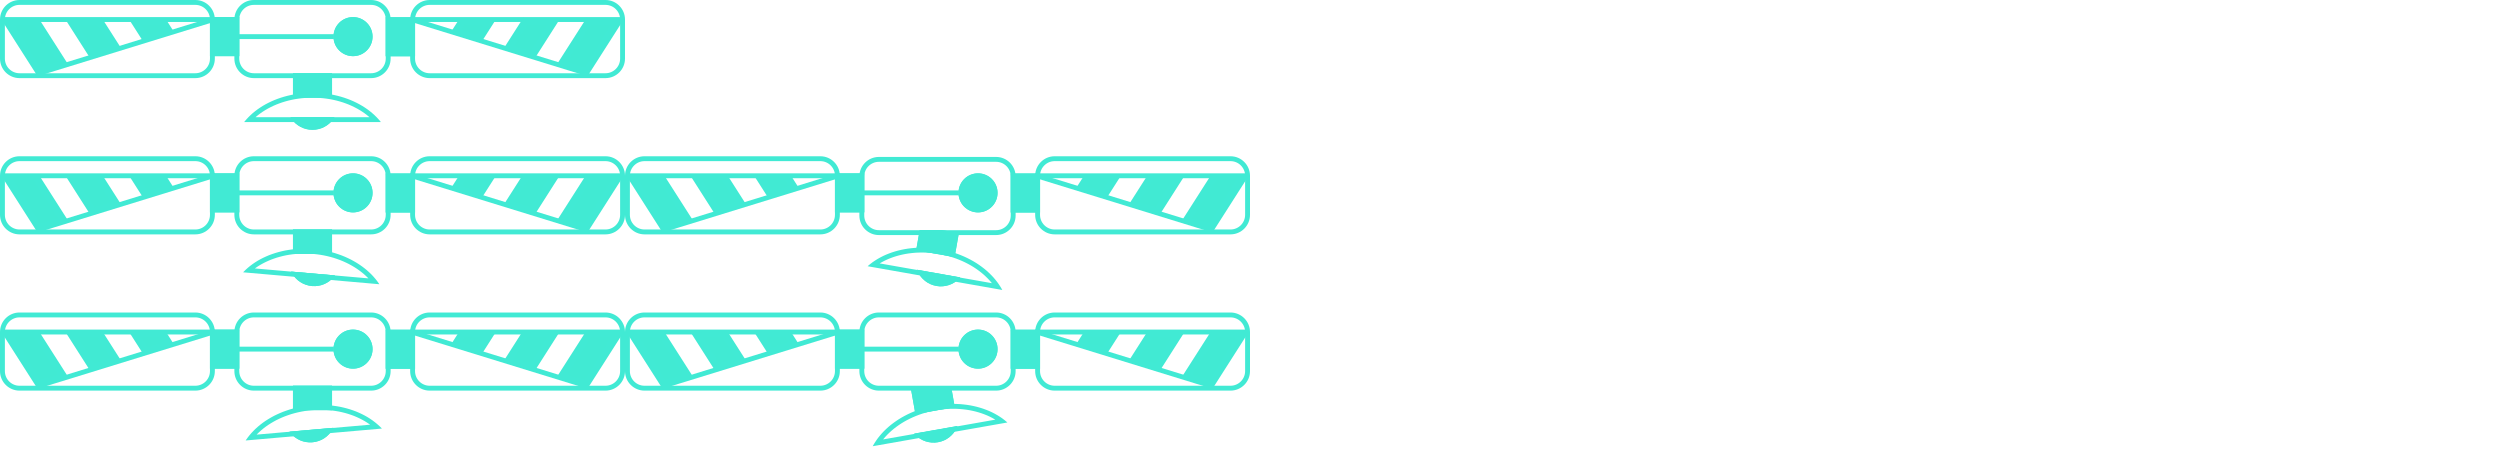 <?xml version="1.0" encoding="UTF-8" standalone="no"?>
<!DOCTYPE svg PUBLIC "-//W3C//DTD SVG 1.1//EN" "http://www.w3.org/Graphics/SVG/1.1/DTD/svg11.dtd">
<svg version="1.1" xmlns="http://www.w3.org/2000/svg" xmlns:xlink="http://www.w3.org/1999/xlink" preserveAspectRatio="xMidYMid meet" viewBox="0 0 1024 192" width="1024" height="192"><defs><path d="M152 64C156.42 64 160 67.58 160 72C160 76.8 160 83.2 160 88C160 92.42 156.42 96 152 96C140.8 96 115.2 96 104 96C99.58 96 96 92.42 96 88C96 83.2 96 76.8 96 72C96 67.58 99.58 64 104 64C115.2 64 140.8 64 152 64Z" id="b5hzoAzYAy"></path><clipPath id="clipbmBEwS5ew"><use xlink:href="#b5hzoAzYAy" opacity="1"></use></clipPath><path d="M86 87L98 87L98 71L86 71L86 87Z" id="azsCxf0b5"></path><clipPath id="clipk1E6IiAiDn"><use xlink:href="#azsCxf0b5" opacity="1"></use></clipPath><path d="M158 87.05L170 87.05L170 71.05L158 71.05L158 87.05Z" id="j3kQbY7dio"></path><clipPath id="clipgGyQDnWk"><use xlink:href="#j3kQbY7dio" opacity="1"></use></clipPath><path d="M152.6 79C152.6 83.42 149.01 87 144.6 87C140.18 87 136.6 83.42 136.6 79C136.6 74.58 140.18 71 144.6 71C149.01 71 152.6 74.58 152.6 79Z" id="a5RFaRICgp"></path><clipPath id="clipb2FQNlGeGw"><use xlink:href="#a5RFaRICgp" opacity="1"></use></clipPath><path d="M97 79L136.77 79" id="a2zTIG3vET"></path><path d="M136.73 113.44L135.88 114.34L134.93 115.13L133.9 115.81L132.79 116.36L131.61 116.79L130.38 117.06L129.1 117.19L127.78 117.16L126.48 116.96L125.24 116.61L124.08 116.13L122.99 115.51L121.99 114.77L121.09 113.92L120.29 112.98L119.61 111.94L119.26 111.24L137.2 112.81L136.73 113.44Z" id="f3eaTNTNn8"></path><clipPath id="clipa4lkVdT6q6"><use xlink:href="#f3eaTNTNn8" opacity="1"></use></clipPath><path d="M127 101.92L128.52 102.02L130.05 102.18L131.54 102.39L133.02 102.65L134.47 102.96L135.89 103.31L137.28 103.71L138.64 104.16L139.98 104.64L141.28 105.17L142.54 105.74L143.77 106.34L144.96 106.99L146.12 107.67L147.23 108.38L148.3 109.13L149.33 109.91L150.32 110.72L151.25 111.56L152.15 112.43L152.99 113.33L153.78 114.25L154.52 115.19L155.21 116.16L155.37 116.42L99.59 111.54L99.79 111.32L100.64 110.48L101.53 109.68L102.47 108.91L103.46 108.17L104.48 107.47L105.55 106.8L106.66 106.18L107.81 105.59L109 105.04L110.22 104.52L111.47 104.06L112.76 103.63L114.08 103.25L115.42 102.91L116.79 102.61L118.19 102.37L119.61 102.17L121.05 102.02L122.51 101.91L123.99 101.86L125.49 101.86L127 101.92Z" id="d2nKDDD0kg"></path><clipPath id="clipall0Rdn2W"><use xlink:href="#d2nKDDD0kg" opacity="1"></use></clipPath><path d="M120 94L120 104L136 104L136 94L120 94Z" id="a3QXbR3SF8"></path><clipPath id="clipa2exL3GQRV"><use xlink:href="#a3QXbR3SF8" opacity="1"></use></clipPath><path d="M47 83.27L38.2 86.12L30 73L40.36 73L47 83.27Z" id="bXs6QqTpD"></path><path d="M80 64C84.42 64 88 67.58 88 72C88 76.8 88 83.2 88 88C88 92.42 84.42 96 80 96C64 96 24 96 8 96C3.58 96 0 92.42 0 88C0 83.2 0 76.8 0 72C0 67.58 3.58 64 8 64C24 64 64 64 80 64Z" id="a51RXtpx6"></path><clipPath id="clipb1jGgEGqy"><use xlink:href="#a51RXtpx6" opacity="1"></use></clipPath><path d="M88 72L1.31 72" id="d5K6Dwycw"></path><path d="M16 94.36L1.73 72" id="b3AtOHkNdo"></path><path d="M70.19 77.26L67 72.26" id="aBAhVdGbF"></path><path d="M87.37 72L16 94" id="a1AsSCgvCp"></path><path d="M59.27 80.13L54 71.87" id="aGuU5LFJR"></path><path d="M27.11 91L14.86 71.82" id="j1Aa7QSdZJ"></path><path d="M48.44 83.77L40.78 71.77" id="ae7rzDSBY"></path><path d="M37.78 87.33L28 72" id="b2NomoFEC"></path><path d="M25.37 90L16 92.84L4 73L14.5 73L25.37 90Z" id="d18VhMAFGZ"></path><path d="M68.5 76.77L60 79.43L56 73L66.25 73L68.5 76.77Z" id="a255O3VQC5"></path><path d="" id="a2CUvdwjMJ"></path><path d="M209 83.27L217.8 86.12L226 73L215.64 73L209 83.27Z" id="dk2huYsQb"></path><path d="M176 64C171.58 64 168 67.58 168 72C168 76.8 168 83.2 168 88C168 92.42 171.58 96 176 96C192 96 232 96 248 96C252.42 96 256 92.42 256 88C256 83.2 256 76.8 256 72C256 67.58 252.42 64 248 64C232 64 192 64 176 64Z" id="c9nfI31oB"></path><clipPath id="clipd3FWkbH1Lt"><use xlink:href="#c9nfI31oB" opacity="1"></use></clipPath><path d="M168 72L254.69 72" id="a3yW0OMVX4"></path><path d="M240 94.36L254.27 72" id="blKmD0HGI"></path><path d="M185.81 77.26L189 72.26" id="dkh6IZIL1"></path><path d="M168.63 72L240 94" id="a2WauRz2GZ"></path><path d="M196.73 80.13L202 71.87" id="a4m9rPZvds"></path><path d="M228.89 91L241.14 71.82" id="a65vT6VDzt"></path><path d="M207.56 83.77L215.22 71.77" id="alAnyw9um"></path><path d="M218.22 87.33L228 72" id="b1PVfUkF2A"></path><path d="M230.63 90L240 92.84L252 73L241.5 73L230.63 90Z" id="a2OxyR5lbX"></path><path d="M187.5 76.77L196 79.43L200 73L189.75 73L187.5 76.77Z" id="i2ZwBEctxm"></path><path d="" id="dy1lZ0WKV"></path><path d="M408 64.28C412.42 64.28 416 67.86 416 72.28C416 77.08 416 83.48 416 88.28C416 92.7 412.42 96.28 408 96.28C396.8 96.28 371.2 96.28 360 96.28C355.58 96.28 352 92.7 352 88.28C352 83.48 352 77.08 352 72.28C352 67.86 355.58 64.28 360 64.28C371.2 64.28 396.8 64.28 408 64.28Z" id="bIGnz6jCK"></path><clipPath id="clipa8gtQDLbG"><use xlink:href="#bIGnz6jCK" opacity="1"></use></clipPath><path d="M342 87L354 87L354 71L342 71L342 87Z" id="bZRlyZKEN"></path><clipPath id="clipffWOTuN2B"><use xlink:href="#bZRlyZKEN" opacity="1"></use></clipPath><path d="M414 87.05L426 87.05L426 71.05L414 71.05L414 87.05Z" id="afT3QaUMg"></path><clipPath id="clipc4j7cexcg9"><use xlink:href="#afT3QaUMg" opacity="1"></use></clipPath><path d="M408.6 79C408.6 83.42 405.01 87 400.6 87C396.18 87 392.6 83.42 392.6 79C392.6 74.58 396.18 71 400.6 71C405.01 71 408.6 74.58 408.6 79Z" id="buqALltm0"></path><clipPath id="clipiQ1y1up68"><use xlink:href="#buqALltm0" opacity="1"></use></clipPath><path d="M353 79L392.77 79" id="g3wvtH34l"></path><path d="M392.8 114.2L391.87 115.03L390.86 115.73L389.77 116.32L388.62 116.77L387.4 117.09L386.15 117.26L384.86 117.28L383.56 117.13L382.28 116.82L381.08 116.37L379.96 115.78L378.93 115.07L378 114.24L377.17 113.32L376.46 112.31L375.88 111.22L375.59 110.49L393.32 113.62L392.8 114.2Z" id="aK2f5ZFQg"></path><clipPath id="clipb2BWO0YPen"><use xlink:href="#aK2f5ZFQg" opacity="1"></use></clipPath><path d="M380.54 101.54L382.03 101.67L383.53 101.85L385.04 102.09L386.54 102.38L388.02 102.72L389.46 103.11L390.88 103.54L392.27 104.02L393.62 104.54L394.94 105.1L396.22 105.7L397.47 106.34L398.68 107.01L399.86 107.72L400.99 108.47L402.08 109.25L403.12 110.05L404.13 110.89L405.08 111.76L405.99 112.65L406.86 113.57L407.67 114.52L408.43 115.48L409.14 116.47L409.79 117.48L410.39 118.5L410.53 118.77L355.39 109.05L355.61 108.84L356.52 108.09L357.48 107.36L358.49 106.68L359.53 106.03L360.62 105.42L361.74 104.85L362.9 104.32L364.1 103.84L365.33 103.39L366.59 102.99L367.88 102.63L369.2 102.32L370.54 102.05L371.91 101.83L373.3 101.66L374.72 101.53L376.15 101.46L377.6 101.43L379.06 101.46L380.54 101.54Z" id="fa3TCO5mg"></path><clipPath id="clipc5Tr1r7c9"><use xlink:href="#fa3TCO5mg" opacity="1"></use></clipPath><path d="M385.86 94.25L392.75 95.47L391.01 105.31L375.25 102.53L376.71 94.25L376.71 94.25L385.86 94.25Z" id="c5s5kQQSb4"></path><clipPath id="clipc158bU2s60"><use xlink:href="#c5s5kQQSb4" opacity="1"></use></clipPath><path d="M303 83.27L294.2 86.12L286 73L296.36 73L303 83.27Z" id="a58WPwnrzN"></path><path d="M336 64C340.42 64 344 67.58 344 72C344 76.8 344 83.2 344 88C344 92.42 340.42 96 336 96C320 96 280 96 264 96C259.58 96 256 92.42 256 88C256 83.2 256 76.8 256 72C256 67.58 259.58 64 264 64C280 64 320 64 336 64Z" id="aneR1EHow"></path><clipPath id="clipb1XVNWgy2O"><use xlink:href="#aneR1EHow" opacity="1"></use></clipPath><path d="M344 72L257.31 72" id="d1AfZW8tfJ"></path><path d="M272 94.36L257.73 72" id="a1oDiXDdPC"></path><path d="M326.19 77.26L323 72.26" id="b2LcHsauJk"></path><path d="M343.37 72L272 94" id="bGCQDHSgZ"></path><path d="M315.27 80.13L310 71.87" id="baRFQvG2Xy"></path><path d="M283.11 91L270.86 71.82" id="e3RjF9qTgM"></path><path d="M304.44 83.77L296.78 71.77" id="a11pgnKk3T"></path><path d="M293.78 87.33L284 72" id="aDKjy9WZm"></path><path d="M281.37 90L272 92.84L260 73L270.5 73L281.37 90Z" id="bb1XTkrSf"></path><path d="M324.5 76.77L316 79.43L312 73L322.25 73L324.5 76.77Z" id="anqrBLfh"></path><path d="" id="a9WS5eU8I"></path><path d="M465 83.27L473.8 86.12L482 73L471.64 73L465 83.27Z" id="dv4l0wtOR"></path><path d="M432 64C427.58 64 424 67.58 424 72C424 76.8 424 83.2 424 88C424 92.42 427.58 96 432 96C448 96 488 96 504 96C508.42 96 512 92.42 512 88C512 83.2 512 76.8 512 72C512 67.58 508.42 64 504 64C488 64 448 64 432 64Z" id="c2wFFPqv4Z"></path><clipPath id="clipcsG8DCw8e"><use xlink:href="#c2wFFPqv4Z" opacity="1"></use></clipPath><path d="M424 72L510.69 72" id="a28uPEsQ8U"></path><path d="M496 94.36L510.27 72" id="bbdqF5rej"></path><path d="M441.81 77.26L445 72.26" id="eaJoXnAHr"></path><path d="M424.63 72L496 94" id="hRbdzxkiv"></path><path d="M452.73 80.13L458 71.87" id="dTcyztVJU"></path><path d="M484.89 91L497.14 71.82" id="c6eX0QLa4G"></path><path d="M463.56 83.77L471.22 71.77" id="c2fSE8tvx"></path><path d="M474.22 87.33L484 72" id="asq1NJSmJ"></path><path d="M486.63 90L496 92.84L508 73L497.5 73L486.63 90Z" id="f4KCgDnzC"></path><path d="M443.5 76.77L452 79.43L456 73L445.75 73L443.5 76.77Z" id="a3uwBDRV3u"></path><path d="" id="a1PZxdHyhE"></path><path d="M152 0C156.42 0 160 3.58 160 8C160 12.8 160 19.2 160 24C160 28.42 156.42 32 152 32C140.8 32 115.2 32 104 32C99.58 32 96 28.42 96 24C96 19.2 96 12.8 96 8C96 3.58 99.58 0 104 0C115.2 0 140.8 0 152 0Z" id="a2i6Lq3lDk"></path><clipPath id="clipa1hVduKgi"><use xlink:href="#a2i6Lq3lDk" opacity="1"></use></clipPath><path d="M86 23L98 23L98 7L86 7L86 23Z" id="axRBFhX1J"></path><clipPath id="clipdcwGADRTz"><use xlink:href="#axRBFhX1J" opacity="1"></use></clipPath><path d="M158 23.05L170 23.05L170 7.05L158 7.05L158 23.05Z" id="a15ybqqCvE"></path><clipPath id="clipg3QoqTOehr"><use xlink:href="#a15ybqqCvE" opacity="1"></use></clipPath><path d="M152.6 15C152.6 19.42 149.01 23 144.6 23C140.18 23 136.6 19.42 136.6 15C136.6 10.58 140.18 7 144.6 7C149.01 7 152.6 10.58 152.6 15Z" id="b583KHobqS"></path><clipPath id="clipaQYquXNjY"><use xlink:href="#b583KHobqS" opacity="1"></use></clipPath><path d="M97 15L136.77 15" id="c7RupPSLpu"></path><path d="M135.83 49.64L134.96 50.51L133.99 51.28L132.93 51.93L131.79 52.46L130.59 52.84L129.32 53.08L128.01 53.17L126.7 53.09L125.43 52.85L124.23 52.47L123.09 51.95L122.03 51.3L121.05 50.54L120.18 49.67L119.41 48.7L119 48.04L137 48L136.59 48.67L135.83 49.64Z" id="cmAN1sWNx"></path><clipPath id="clipb6njt8eDwT"><use xlink:href="#cmAN1sWNx" opacity="1"></use></clipPath><path d="M131.04 38.11L132.53 38.24L134 38.42L135.45 38.64L136.87 38.92L138.27 39.24L139.64 39.61L140.98 40.02L142.29 40.48L143.57 40.97L144.81 41.51L146.02 42.09L147.19 42.7L148.32 43.35L149.42 44.04L150.47 44.76L151.48 45.52L152.44 46.31L153.36 47.13L154.23 47.98L155.05 48.86L155.82 49.76L156 50L100 50L100.19 49.76L100.96 48.86L101.78 47.98L102.65 47.13L103.56 46.31L104.53 45.52L105.54 44.76L106.59 44.04L107.68 43.35L108.81 42.7L109.98 42.09L111.19 41.51L112.44 40.97L113.71 40.48L115.02 40.02L116.36 39.61L117.73 39.24L119.13 38.92L120.55 38.64L122 38.42L123.47 38.24L124.96 38.11L126.47 38.03L128 38L129.53 38.03L131.04 38.11Z" id="f2a3IX5Nli"></path><clipPath id="clipb2n24MwzjX"><use xlink:href="#f2a3IX5Nli" opacity="1"></use></clipPath><path d="M120 30L120 40L136 40L136 30L120 30Z" id="f3tnWamsgd"></path><clipPath id="clipf12CYNakXJ"><use xlink:href="#f3tnWamsgd" opacity="1"></use></clipPath><path d="M47 19.27L38.2 22.12L30 9L40.36 9L47 19.27Z" id="c1nx09IHAM"></path><path d="M80 0C84.42 0 88 3.58 88 8C88 12.8 88 19.2 88 24C88 28.42 84.42 32 80 32C64 32 24 32 8 32C3.58 32 0 28.42 0 24C0 19.2 0 12.8 0 8C0 3.58 3.58 0 8 0C24 0 64 0 80 0Z" id="b2PykURF8N"></path><clipPath id="clipb2QI1MQ1ps"><use xlink:href="#b2PykURF8N" opacity="1"></use></clipPath><path d="M88 8L1.31 8" id="a134OTh3Td"></path><path d="M16 30.36L1.73 8" id="f2MV3QM4SQ"></path><path d="M70.19 13.26L67 8.26" id="b4kZRXPibK"></path><path d="M87.37 8L16 30" id="b1oYs0HcHd"></path><path d="M59.27 16.13L54 7.87" id="c2XhP8hShe"></path><path d="M27.11 27L14.86 7.82" id="ea9YFKTYO"></path><path d="M48.44 19.77L40.78 7.77" id="i2Onvgwgpj"></path><path d="M37.78 23.33L28 8" id="aOGEZAQE2"></path><path d="M25.37 26L16 28.84L4 9L14.5 9L25.37 26Z" id="b1gdVN8paa"></path><path d="M68.5 12.77L60 15.43L56 9L66.25 9L68.5 12.77Z" id="a30uGsL28F"></path><path d="" id="c3IlsrURLZ"></path><path d="M209 19.27L217.8 22.12L226 9L215.64 9L209 19.27Z" id="cejmWxes"></path><path d="M176 0C171.58 0 168 3.58 168 8C168 12.8 168 19.2 168 24C168 28.42 171.58 32 176 32C192 32 232 32 248 32C252.42 32 256 28.42 256 24C256 19.2 256 12.8 256 8C256 3.58 252.42 0 248 0C232 0 192 0 176 0Z" id="aEhEcLP8A"></path><clipPath id="clipfXSBcoY0J"><use xlink:href="#aEhEcLP8A" opacity="1"></use></clipPath><path d="M168 8L254.69 8" id="a34ynElkfj"></path><path d="M240 30.36L254.27 8" id="a7DeYgbsus"></path><path d="M185.81 13.26L189 8.26" id="e199n7cQz3"></path><path d="M168.63 8L240 30" id="aGcWwpGHQ"></path><path d="M196.73 16.13L202 7.87" id="b2gurZSyOf"></path><path d="M228.89 27L241.14 7.82" id="a21BK1gVa"></path><path d="M207.56 19.77L215.22 7.77" id="b3IqLoPdH"></path><path d="M218.22 23.33L228 8" id="a5GEneYdN"></path><path d="M230.63 26L240 28.84L252 9L241.5 9L230.63 26Z" id="k6yBJBF9"></path><path d="M187.5 12.77L196 15.43L200 9L189.75 9L187.5 12.77Z" id="d1DtcVzJv9"></path><path d="" id="a5gm8p5RGP"></path><path d="M152 128C156.42 128 160 131.58 160 136C160 140.8 160 147.2 160 152C160 156.42 156.42 160 152 160C140.8 160 115.2 160 104 160C99.58 160 96 156.42 96 152C96 147.2 96 140.8 96 136C96 131.58 99.58 128 104 128C115.2 128 140.8 128 152 128Z" id="a5C1JZCf8j"></path><clipPath id="clipb3x6g1Iow"><use xlink:href="#a5C1JZCf8j" opacity="1"></use></clipPath><path d="M86 151L98 151L98 135L86 135L86 151Z" id="a6qdqUNy0"></path><clipPath id="clipj4QtlkQEMn"><use xlink:href="#a6qdqUNy0" opacity="1"></use></clipPath><path d="M158 151.05L170 151.05L170 135.05L158 135.05L158 151.05Z" id="c1qv9RryXV"></path><clipPath id="clipec5Ww5DIu"><use xlink:href="#c1qv9RryXV" opacity="1"></use></clipPath><path d="M152.6 143C152.6 147.42 149.01 151 144.6 151C140.18 151 136.6 147.42 136.6 143C136.6 138.58 140.18 135 144.6 135C149.01 135 152.6 138.58 152.6 143Z" id="cjEyT2E54"></path><clipPath id="clipa1T5VRO5d"><use xlink:href="#cjEyT2E54" opacity="1"></use></clipPath><path d="M97 143L136.77 143" id="brkQ5YIVs"></path><path d="M135.49 176.98L134.69 177.92L133.79 178.77L132.79 179.51L131.71 180.13L130.54 180.61L129.3 180.96L128 181.16L126.69 181.19L125.41 181.06L124.17 180.79L122.99 180.37L121.88 179.81L120.85 179.13L119.9 178.34L119.05 177.44L118.59 176.81L136.52 175.24L136.17 175.94L135.49 176.98Z" id="fqRCpN2QS"></path><clipPath id="clipbEnk3mEAd"><use xlink:href="#fqRCpN2QS" opacity="1"></use></clipPath><path d="M134.95 166.02L136.4 166.17L137.82 166.37L139.21 166.61L140.58 166.91L141.93 167.25L143.24 167.63L144.53 168.06L145.78 168.52L147 169.04L148.19 169.59L149.34 170.18L150.45 170.8L151.52 171.47L152.55 172.17L153.53 172.91L154.47 173.68L155.37 174.48L156.21 175.31L156.42 175.54L100.63 180.42L100.79 180.16L101.48 179.19L102.22 178.25L103.01 177.33L103.86 176.43L104.75 175.56L105.69 174.72L106.67 173.91L107.7 173.13L108.77 172.38L109.89 171.67L111.04 170.99L112.23 170.34L113.46 169.74L114.73 169.17L116.03 168.64L117.36 168.16L118.72 167.71L120.12 167.31L121.54 166.96L122.99 166.65L124.46 166.39L125.96 166.18L127.48 166.02L129 165.92L130.52 165.86L132.01 165.86L133.49 165.91L134.95 166.02Z" id="b19yTZCm20"></path><clipPath id="clipf2g9117ibQ"><use xlink:href="#b19yTZCm20" opacity="1"></use></clipPath><path d="M120 158L120 168L136 168L136 158L120 158Z" id="b3TCJGZCSD"></path><clipPath id="clipbJbo9SGbt"><use xlink:href="#b3TCJGZCSD" opacity="1"></use></clipPath><path d="M47 147.27L38.2 150.12L30 137L40.36 137L47 147.27Z" id="biH12XCki"></path><path d="M80 128C84.42 128 88 131.58 88 136C88 140.8 88 147.2 88 152C88 156.42 84.42 160 80 160C64 160 24 160 8 160C3.58 160 0 156.42 0 152C0 147.2 0 140.8 0 136C0 131.58 3.58 128 8 128C24 128 64 128 80 128Z" id="a1jjCFyOwU"></path><clipPath id="clipa4OVZoR8y"><use xlink:href="#a1jjCFyOwU" opacity="1"></use></clipPath><path d="M88 136L1.31 136" id="am4JFzkW"></path><path d="M16 158.36L1.73 136" id="a2SypF47pq"></path><path d="M70.19 141.26L67 136.26" id="a5kPDlimE"></path><path d="M87.37 136L16 158" id="k5dvvjJ1ba"></path><path d="M59.27 144.13L54 135.87" id="gd1f7x0gZ"></path><path d="M27.11 155L14.86 135.82" id="c1c3IVwdN8"></path><path d="M48.44 147.77L40.78 135.77" id="b7bxwlhmW"></path><path d="M37.78 151.33L28 136" id="c3gmIWlOj8"></path><path d="M25.37 154L16 156.84L4 137L14.5 137L25.37 154Z" id="f1M2LjNicl"></path><path d="M68.5 140.77L60 143.43L56 137L66.25 137L68.5 140.77Z" id="d1iMibYrUW"></path><path d="" id="ap5Yz4UMn"></path><path d="M209 147.27L217.8 150.12L226 137L215.64 137L209 147.27Z" id="d183Lqa8DZ"></path><path d="M176 128C171.58 128 168 131.58 168 136C168 140.8 168 147.2 168 152C168 156.42 171.58 160 176 160C192 160 232 160 248 160C252.42 160 256 156.42 256 152C256 147.2 256 140.8 256 136C256 131.58 252.42 128 248 128C232 128 192 128 176 128Z" id="ap7lZHl4d"></path><clipPath id="clipcUoz824DX"><use xlink:href="#ap7lZHl4d" opacity="1"></use></clipPath><path d="M168 136L254.69 136" id="b1VfQkgDmX"></path><path d="M240 158.36L254.27 136" id="e1kvpD2BSI"></path><path d="M185.81 141.26L189 136.26" id="bDNUykjYf"></path><path d="M168.63 136L240 158" id="b7SWCPQhtS"></path><path d="M196.73 144.13L202 135.87" id="goKL9lNoC"></path><path d="M228.89 155L241.14 135.82" id="g5Wfi5hd4n"></path><path d="M207.56 147.77L215.22 135.77" id="atbLBmkOj"></path><path d="M218.22 151.33L228 136" id="b1WPLkOZ6d"></path><path d="M230.63 154L240 156.84L252 137L241.5 137L230.63 154Z" id="j1cEIxWqs"></path><path d="M187.5 140.77L196 143.43L200 137L189.75 137L187.5 140.77Z" id="f9SoP9aUC"></path><path d="" id="c7V2BfBon"></path><path d="M408 128C412.42 128 416 131.58 416 136C416 140.8 416 147.2 416 152C416 156.42 412.42 160 408 160C396.8 160 371.2 160 360 160C355.58 160 352 156.42 352 152C352 147.2 352 140.8 352 136C352 131.58 355.58 128 360 128C371.2 128 396.8 128 408 128Z" id="b2NMFyex9u"></path><clipPath id="clipe1P4Tzyvr8"><use xlink:href="#b2NMFyex9u" opacity="1"></use></clipPath><path d="M342 151L354 151L354 135L342 135L342 151Z" id="c2BuUVJ27C"></path><clipPath id="clipl2NdJFLUVQ"><use xlink:href="#c2BuUVJ27C" opacity="1"></use></clipPath><path d="M414 151.05L426 151.05L426 135.05L414 135.05L414 151.05Z" id="e1MxR88w4"></path><clipPath id="clipa136yKLq8L"><use xlink:href="#e1MxR88w4" opacity="1"></use></clipPath><path d="M408.6 143C408.6 147.42 405.01 151 400.6 151C396.18 151 392.6 147.42 392.6 143C392.6 138.58 396.18 135 400.6 135C405.01 135 408.6 138.58 408.6 143Z" id="b2o5boKDyo"></path><clipPath id="clipd5RGvpk7H3"><use xlink:href="#b2o5boKDyo" opacity="1"></use></clipPath><path d="M389.61 158.5L391.07 166.78L374.95 169.62L373.21 159.78L380.26 158.53L380.26 158.53L389.61 158.5Z" id="c6okYzfsE"></path><clipPath id="clipe1H7mMcbLn"><use xlink:href="#c6okYzfsE" opacity="1"></use></clipPath><path d="M353 143L392.77 143" id="b2ZiG5ue5t"></path><path d="M391.32 176.31L390.61 177.32L389.78 178.24L388.85 179.07L387.82 179.78L386.7 180.37L385.5 180.82L384.22 181.13L382.92 181.28L381.63 181.26L380.38 181.09L379.17 180.78L378.01 180.32L376.92 179.74L375.91 179.03L374.98 178.21L374.47 177.62L392.19 174.49L391.9 175.22L391.32 176.31Z" id="a73LEXdAo"></path><clipPath id="clipa3QeGnSWk"><use xlink:href="#a73LEXdAo" opacity="1"></use></clipPath><path d="M393.29 165.53L394.7 165.66L396.09 165.83L397.46 166.05L398.8 166.32L400.12 166.63L401.41 166.99L402.67 167.39L403.9 167.84L405.1 168.32L406.26 168.85L407.38 169.42L408.47 170.03L409.52 170.68L410.52 171.36L411.48 172.09L412.39 172.84L412.62 173.05L357.47 182.77L357.61 182.5L358.21 181.48L358.87 180.47L359.57 179.48L360.34 178.52L361.15 177.57L362.01 176.65L362.92 175.76L363.88 174.89L364.88 174.05L365.93 173.25L367.02 172.47L368.15 171.72L369.32 171.01L370.53 170.34L371.78 169.7L373.06 169.1L374.38 168.54L375.74 168.02L377.12 167.54L378.54 167.11L379.98 166.72L381.46 166.38L382.96 166.09L384.47 165.85L385.97 165.67L387.46 165.54L388.94 165.46L390.41 165.43L391.86 165.46L393.29 165.53Z" id="d3GsU38KC5"></path><clipPath id="clipb3YYGIBvpz"><use xlink:href="#d3GsU38KC5" opacity="1"></use></clipPath><path d="M303 147.27L294.2 150.12L286 137L296.36 137L303 147.27Z" id="b1dOEQa0eB"></path><path d="M336 128C340.42 128 344 131.58 344 136C344 140.8 344 147.2 344 152C344 156.42 340.42 160 336 160C320 160 280 160 264 160C259.58 160 256 156.42 256 152C256 147.2 256 140.8 256 136C256 131.58 259.58 128 264 128C280 128 320 128 336 128Z" id="a5aNeukzc"></path><clipPath id="clipamCBjfAub"><use xlink:href="#a5aNeukzc" opacity="1"></use></clipPath><path d="M344 136L257.31 136" id="bY349IApd"></path><path d="M272 158.36L257.73 136" id="eeZWF6HEP"></path><path d="M326.19 141.26L323 136.26" id="b1mhnsraD"></path><path d="M343.37 136L272 158" id="dPFIPFZtb"></path><path d="M315.27 144.13L310 135.87" id="c5fFeMQW8"></path><path d="M283.11 155L270.86 135.82" id="f19hPvSDyI"></path><path d="M304.44 147.77L296.78 135.77" id="d4FWGeY1nJ"></path><path d="M293.78 151.33L284 136" id="doP0GKvfL"></path><path d="M281.37 154L272 156.84L260 137L270.5 137L281.37 154Z" id="a9wacaltK"></path><path d="M324.5 140.77L316 143.43L312 137L322.25 137L324.5 140.77Z" id="j76O3VlHlP"></path><path d="" id="f1GyPM4TcM"></path><path d="M465 147.27L473.8 150.12L482 137L471.64 137L465 147.27Z" id="alBIPpKwN"></path><path d="M432 128C427.58 128 424 131.58 424 136C424 140.8 424 147.2 424 152C424 156.42 427.58 160 432 160C448 160 488 160 504 160C508.42 160 512 156.42 512 152C512 147.2 512 140.8 512 136C512 131.58 508.42 128 504 128C488 128 448 128 432 128Z" id="c2BvaeXUqm"></path><clipPath id="clipcycOAlJwG"><use xlink:href="#c2BvaeXUqm" opacity="1"></use></clipPath><path d="M424 136L510.69 136" id="fkqhjdUx4"></path><path d="M496 158.36L510.27 136" id="bb02mWerZ"></path><path d="M441.81 141.26L445 136.26" id="a3L0j1AG9"></path><path d="M424.63 136L496 158" id="a26pzNYRqX"></path><path d="M452.73 144.13L458 135.87" id="ejbo3M9Ps"></path><path d="M484.89 155L497.14 135.82" id="c39urDEcKf"></path><path d="M463.56 147.77L471.22 135.77" id="g2btjBZcys"></path><path d="M474.22 151.33L484 136" id="a1F0ApvNHr"></path><path d="M486.63 154L496 156.84L508 137L497.5 137L486.63 154Z" id="dSN4Jrpjz"></path><path d="M443.5 140.77L452 143.43L456 137L445.75 137L443.5 140.77Z" id="aeGIvXfvL"></path><path d="" id="apLwaaksd"></path></defs><g><g><g><g><use xlink:href="#b5hzoAzYAy" opacity="1" fill="#ffffff" fill-opacity="0"></use><g clip-path="url(#clipbmBEwS5ew)"><use xlink:href="#b5hzoAzYAy" opacity="1" fill-opacity="0" stroke="#41ead4" stroke-width="4" stroke-opacity="1"></use></g></g><g><use xlink:href="#azsCxf0b5" opacity="1" fill="#41ead4" fill-opacity="1"></use><g clip-path="url(#clipk1E6IiAiDn)"><use xlink:href="#azsCxf0b5" opacity="1" fill-opacity="0" stroke="#41ead4" stroke-width="4" stroke-opacity="1"></use></g></g><g><use xlink:href="#j3kQbY7dio" opacity="1" fill="#41ead4" fill-opacity="1"></use><g clip-path="url(#clipgGyQDnWk)"><use xlink:href="#j3kQbY7dio" opacity="1" fill-opacity="0" stroke="#41ead4" stroke-width="4" stroke-opacity="1"></use></g></g><g><use xlink:href="#a5RFaRICgp" opacity="1" fill="#41ead4" fill-opacity="1"></use><g clip-path="url(#clipb2FQNlGeGw)"><use xlink:href="#a5RFaRICgp" opacity="1" fill-opacity="0" stroke="#41ead4" stroke-width="4" stroke-opacity="1"></use></g></g><g><g><use xlink:href="#a2zTIG3vET" opacity="1" fill-opacity="0" stroke="#41ead4" stroke-width="2" stroke-opacity="1"></use></g></g><g><use xlink:href="#f3eaTNTNn8" opacity="1" fill="#41ead4" fill-opacity="1"></use><g clip-path="url(#clipa4lkVdT6q6)"><use xlink:href="#f3eaTNTNn8" opacity="1" fill-opacity="0" stroke="#41ead4" stroke-width="4" stroke-opacity="1"></use></g></g><g><use xlink:href="#d2nKDDD0kg" opacity="1" fill="#ffffff" fill-opacity="0"></use><g clip-path="url(#clipall0Rdn2W)"><use xlink:href="#d2nKDDD0kg" opacity="1" fill-opacity="0" stroke="#41ead4" stroke-width="4" stroke-opacity="1"></use></g></g><g><use xlink:href="#a3QXbR3SF8" opacity="1" fill="#41ead4" fill-opacity="1"></use><g clip-path="url(#clipa2exL3GQRV)"><use xlink:href="#a3QXbR3SF8" opacity="1" fill-opacity="0" stroke="#41ead4" stroke-width="4" stroke-opacity="1"></use></g></g><g><g><use xlink:href="#bXs6QqTpD" opacity="1" fill="#41ead3" fill-opacity="1"></use><g><use xlink:href="#bXs6QqTpD" opacity="1" fill-opacity="0" stroke="#41ead4" stroke-width="2" stroke-opacity="1"></use></g></g><g><g><g><use xlink:href="#a51RXtpx6" opacity="1" fill="#ffffff" fill-opacity="0"></use><g clip-path="url(#clipb1jGgEGqy)"><use xlink:href="#a51RXtpx6" opacity="1" fill-opacity="0" stroke="#41ead4" stroke-width="4" stroke-opacity="1"></use></g></g><g><g><use xlink:href="#d5K6Dwycw" opacity="1" fill-opacity="0" stroke="#41ead4" stroke-width="2" stroke-opacity="1"></use></g></g><g><g><use xlink:href="#b3AtOHkNdo" opacity="1" fill-opacity="0" stroke="#41ead4" stroke-width="2" stroke-opacity="1"></use></g></g><g><g><use xlink:href="#aBAhVdGbF" opacity="1" fill-opacity="0" stroke="#41ead4" stroke-width="2" stroke-opacity="1"></use></g></g><g><g><use xlink:href="#a1AsSCgvCp" opacity="1" fill-opacity="0" stroke="#41ead4" stroke-width="2" stroke-opacity="1"></use></g></g><g><g><use xlink:href="#aGuU5LFJR" opacity="1" fill-opacity="0" stroke="#41ead4" stroke-width="2" stroke-opacity="1"></use></g></g><g><g><use xlink:href="#j1Aa7QSdZJ" opacity="1" fill-opacity="0" stroke="#41ead4" stroke-width="2" stroke-opacity="1"></use></g></g><g><g><use xlink:href="#ae7rzDSBY" opacity="1" fill-opacity="0" stroke="#41ead4" stroke-width="2" stroke-opacity="1"></use></g></g><g><g><use xlink:href="#b2NomoFEC" opacity="1" fill-opacity="0" stroke="#41ead4" stroke-width="2" stroke-opacity="1"></use></g></g></g><g><use xlink:href="#d18VhMAFGZ" opacity="1" fill="#41ead3" fill-opacity="1"></use><g><use xlink:href="#d18VhMAFGZ" opacity="1" fill-opacity="0" stroke="#41ead4" stroke-width="2" stroke-opacity="1"></use></g></g><g><use xlink:href="#a255O3VQC5" opacity="1" fill="#41ead3" fill-opacity="1"></use><g><use xlink:href="#a255O3VQC5" opacity="1" fill-opacity="0" stroke="#41ead4" stroke-width="2" stroke-opacity="1"></use></g></g><g><g><use xlink:href="#a2CUvdwjMJ" opacity="1" fill-opacity="0" stroke="#41ead4" stroke-width="2" stroke-opacity="1"></use></g></g></g></g><g><g><use xlink:href="#dk2huYsQb" opacity="1" fill="#41ead3" fill-opacity="1"></use><g><use xlink:href="#dk2huYsQb" opacity="1" fill-opacity="0" stroke="#41ead4" stroke-width="2" stroke-opacity="1"></use></g></g><g><g><g><use xlink:href="#c9nfI31oB" opacity="1" fill="#ffffff" fill-opacity="0"></use><g clip-path="url(#clipd3FWkbH1Lt)"><use xlink:href="#c9nfI31oB" opacity="1" fill-opacity="0" stroke="#41ead4" stroke-width="4" stroke-opacity="1"></use></g></g><g><g><use xlink:href="#a3yW0OMVX4" opacity="1" fill-opacity="0" stroke="#41ead4" stroke-width="2" stroke-opacity="1"></use></g></g><g><g><use xlink:href="#blKmD0HGI" opacity="1" fill-opacity="0" stroke="#41ead4" stroke-width="2" stroke-opacity="1"></use></g></g><g><g><use xlink:href="#dkh6IZIL1" opacity="1" fill-opacity="0" stroke="#41ead4" stroke-width="2" stroke-opacity="1"></use></g></g><g><g><use xlink:href="#a2WauRz2GZ" opacity="1" fill-opacity="0" stroke="#41ead4" stroke-width="2" stroke-opacity="1"></use></g></g><g><g><use xlink:href="#a4m9rPZvds" opacity="1" fill-opacity="0" stroke="#41ead4" stroke-width="2" stroke-opacity="1"></use></g></g><g><g><use xlink:href="#a65vT6VDzt" opacity="1" fill-opacity="0" stroke="#41ead4" stroke-width="2" stroke-opacity="1"></use></g></g><g><g><use xlink:href="#alAnyw9um" opacity="1" fill-opacity="0" stroke="#41ead4" stroke-width="2" stroke-opacity="1"></use></g></g><g><g><use xlink:href="#b1PVfUkF2A" opacity="1" fill-opacity="0" stroke="#41ead4" stroke-width="2" stroke-opacity="1"></use></g></g></g><g><use xlink:href="#a2OxyR5lbX" opacity="1" fill="#41ead3" fill-opacity="1"></use><g><use xlink:href="#a2OxyR5lbX" opacity="1" fill-opacity="0" stroke="#41ead4" stroke-width="2" stroke-opacity="1"></use></g></g><g><use xlink:href="#i2ZwBEctxm" opacity="1" fill="#41ead3" fill-opacity="1"></use><g><use xlink:href="#i2ZwBEctxm" opacity="1" fill-opacity="0" stroke="#41ead4" stroke-width="2" stroke-opacity="1"></use></g></g><g><g><use xlink:href="#dy1lZ0WKV" opacity="1" fill-opacity="0" stroke="#41ead4" stroke-width="2" stroke-opacity="1"></use></g></g></g></g></g><g><g><use xlink:href="#bIGnz6jCK" opacity="1" fill="#ffffff" fill-opacity="0"></use><g clip-path="url(#clipa8gtQDLbG)"><use xlink:href="#bIGnz6jCK" opacity="1" fill-opacity="0" stroke="#41ead4" stroke-width="4" stroke-opacity="1"></use></g></g><g><use xlink:href="#bZRlyZKEN" opacity="1" fill="#41ead4" fill-opacity="1"></use><g clip-path="url(#clipffWOTuN2B)"><use xlink:href="#bZRlyZKEN" opacity="1" fill-opacity="0" stroke="#41ead4" stroke-width="4" stroke-opacity="1"></use></g></g><g><use xlink:href="#afT3QaUMg" opacity="1" fill="#41ead4" fill-opacity="1"></use><g clip-path="url(#clipc4j7cexcg9)"><use xlink:href="#afT3QaUMg" opacity="1" fill-opacity="0" stroke="#41ead4" stroke-width="4" stroke-opacity="1"></use></g></g><g><use xlink:href="#buqALltm0" opacity="1" fill="#41ead4" fill-opacity="1"></use><g clip-path="url(#clipiQ1y1up68)"><use xlink:href="#buqALltm0" opacity="1" fill-opacity="0" stroke="#41ead4" stroke-width="4" stroke-opacity="1"></use></g></g><g><g><use xlink:href="#g3wvtH34l" opacity="1" fill-opacity="0" stroke="#41ead4" stroke-width="2" stroke-opacity="1"></use></g></g><g><use xlink:href="#aK2f5ZFQg" opacity="1" fill="#41ead4" fill-opacity="1"></use><g clip-path="url(#clipb2BWO0YPen)"><use xlink:href="#aK2f5ZFQg" opacity="1" fill-opacity="0" stroke="#41ead4" stroke-width="4" stroke-opacity="1"></use></g></g><g><use xlink:href="#fa3TCO5mg" opacity="1" fill="#ffffff" fill-opacity="0"></use><g clip-path="url(#clipc5Tr1r7c9)"><use xlink:href="#fa3TCO5mg" opacity="1" fill-opacity="0" stroke="#41ead4" stroke-width="4" stroke-opacity="1"></use></g></g><g><use xlink:href="#c5s5kQQSb4" opacity="1" fill="#41ead4" fill-opacity="1"></use><g clip-path="url(#clipc158bU2s60)"><use xlink:href="#c5s5kQQSb4" opacity="1" fill-opacity="0" stroke="#41ead4" stroke-width="4" stroke-opacity="1"></use></g></g><g><g><use xlink:href="#a58WPwnrzN" opacity="1" fill="#41ead3" fill-opacity="1"></use><g><use xlink:href="#a58WPwnrzN" opacity="1" fill-opacity="0" stroke="#41ead4" stroke-width="2" stroke-opacity="1"></use></g></g><g><g><g><use xlink:href="#aneR1EHow" opacity="1" fill="#ffffff" fill-opacity="0"></use><g clip-path="url(#clipb1XVNWgy2O)"><use xlink:href="#aneR1EHow" opacity="1" fill-opacity="0" stroke="#41ead4" stroke-width="4" stroke-opacity="1"></use></g></g><g><g><use xlink:href="#d1AfZW8tfJ" opacity="1" fill-opacity="0" stroke="#41ead4" stroke-width="2" stroke-opacity="1"></use></g></g><g><g><use xlink:href="#a1oDiXDdPC" opacity="1" fill-opacity="0" stroke="#41ead4" stroke-width="2" stroke-opacity="1"></use></g></g><g><g><use xlink:href="#b2LcHsauJk" opacity="1" fill-opacity="0" stroke="#41ead4" stroke-width="2" stroke-opacity="1"></use></g></g><g><g><use xlink:href="#bGCQDHSgZ" opacity="1" fill-opacity="0" stroke="#41ead4" stroke-width="2" stroke-opacity="1"></use></g></g><g><g><use xlink:href="#baRFQvG2Xy" opacity="1" fill-opacity="0" stroke="#41ead4" stroke-width="2" stroke-opacity="1"></use></g></g><g><g><use xlink:href="#e3RjF9qTgM" opacity="1" fill-opacity="0" stroke="#41ead4" stroke-width="2" stroke-opacity="1"></use></g></g><g><g><use xlink:href="#a11pgnKk3T" opacity="1" fill-opacity="0" stroke="#41ead4" stroke-width="2" stroke-opacity="1"></use></g></g><g><g><use xlink:href="#aDKjy9WZm" opacity="1" fill-opacity="0" stroke="#41ead4" stroke-width="2" stroke-opacity="1"></use></g></g></g><g><use xlink:href="#bb1XTkrSf" opacity="1" fill="#41ead3" fill-opacity="1"></use><g><use xlink:href="#bb1XTkrSf" opacity="1" fill-opacity="0" stroke="#41ead4" stroke-width="2" stroke-opacity="1"></use></g></g><g><use xlink:href="#anqrBLfh" opacity="1" fill="#41ead3" fill-opacity="1"></use><g><use xlink:href="#anqrBLfh" opacity="1" fill-opacity="0" stroke="#41ead4" stroke-width="2" stroke-opacity="1"></use></g></g><g><g><use xlink:href="#a9WS5eU8I" opacity="1" fill-opacity="0" stroke="#41ead4" stroke-width="2" stroke-opacity="1"></use></g></g></g></g><g><g><use xlink:href="#dv4l0wtOR" opacity="1" fill="#41ead3" fill-opacity="1"></use><g><use xlink:href="#dv4l0wtOR" opacity="1" fill-opacity="0" stroke="#41ead4" stroke-width="2" stroke-opacity="1"></use></g></g><g><g><g><use xlink:href="#c2wFFPqv4Z" opacity="1" fill="#ffffff" fill-opacity="0"></use><g clip-path="url(#clipcsG8DCw8e)"><use xlink:href="#c2wFFPqv4Z" opacity="1" fill-opacity="0" stroke="#41ead4" stroke-width="4" stroke-opacity="1"></use></g></g><g><g><use xlink:href="#a28uPEsQ8U" opacity="1" fill-opacity="0" stroke="#41ead4" stroke-width="2" stroke-opacity="1"></use></g></g><g><g><use xlink:href="#bbdqF5rej" opacity="1" fill-opacity="0" stroke="#41ead4" stroke-width="2" stroke-opacity="1"></use></g></g><g><g><use xlink:href="#eaJoXnAHr" opacity="1" fill-opacity="0" stroke="#41ead4" stroke-width="2" stroke-opacity="1"></use></g></g><g><g><use xlink:href="#hRbdzxkiv" opacity="1" fill-opacity="0" stroke="#41ead4" stroke-width="2" stroke-opacity="1"></use></g></g><g><g><use xlink:href="#dTcyztVJU" opacity="1" fill-opacity="0" stroke="#41ead4" stroke-width="2" stroke-opacity="1"></use></g></g><g><g><use xlink:href="#c6eX0QLa4G" opacity="1" fill-opacity="0" stroke="#41ead4" stroke-width="2" stroke-opacity="1"></use></g></g><g><g><use xlink:href="#c2fSE8tvx" opacity="1" fill-opacity="0" stroke="#41ead4" stroke-width="2" stroke-opacity="1"></use></g></g><g><g><use xlink:href="#asq1NJSmJ" opacity="1" fill-opacity="0" stroke="#41ead4" stroke-width="2" stroke-opacity="1"></use></g></g></g><g><use xlink:href="#f4KCgDnzC" opacity="1" fill="#41ead3" fill-opacity="1"></use><g><use xlink:href="#f4KCgDnzC" opacity="1" fill-opacity="0" stroke="#41ead4" stroke-width="2" stroke-opacity="1"></use></g></g><g><use xlink:href="#a3uwBDRV3u" opacity="1" fill="#41ead3" fill-opacity="1"></use><g><use xlink:href="#a3uwBDRV3u" opacity="1" fill-opacity="0" stroke="#41ead4" stroke-width="2" stroke-opacity="1"></use></g></g><g><g><use xlink:href="#a1PZxdHyhE" opacity="1" fill-opacity="0" stroke="#41ead4" stroke-width="2" stroke-opacity="1"></use></g></g></g></g></g><g><g><use xlink:href="#a2i6Lq3lDk" opacity="1" fill="#ffffff" fill-opacity="0"></use><g clip-path="url(#clipa1hVduKgi)"><use xlink:href="#a2i6Lq3lDk" opacity="1" fill-opacity="0" stroke="#41ead4" stroke-width="4" stroke-opacity="1"></use></g></g><g><use xlink:href="#axRBFhX1J" opacity="1" fill="#41ead4" fill-opacity="1"></use><g clip-path="url(#clipdcwGADRTz)"><use xlink:href="#axRBFhX1J" opacity="1" fill-opacity="0" stroke="#41ead4" stroke-width="4" stroke-opacity="1"></use></g></g><g><use xlink:href="#a15ybqqCvE" opacity="1" fill="#41ead4" fill-opacity="1"></use><g clip-path="url(#clipg3QoqTOehr)"><use xlink:href="#a15ybqqCvE" opacity="1" fill-opacity="0" stroke="#41ead4" stroke-width="4" stroke-opacity="1"></use></g></g><g><use xlink:href="#b583KHobqS" opacity="1" fill="#41ead4" fill-opacity="1"></use><g clip-path="url(#clipaQYquXNjY)"><use xlink:href="#b583KHobqS" opacity="1" fill-opacity="0" stroke="#41ead4" stroke-width="4" stroke-opacity="1"></use></g></g><g><g><use xlink:href="#c7RupPSLpu" opacity="1" fill-opacity="0" stroke="#41ead4" stroke-width="2" stroke-opacity="1"></use></g></g><g><use xlink:href="#cmAN1sWNx" opacity="1" fill="#41ead4" fill-opacity="1"></use><g clip-path="url(#clipb6njt8eDwT)"><use xlink:href="#cmAN1sWNx" opacity="1" fill-opacity="0" stroke="#41ead4" stroke-width="4" stroke-opacity="1"></use></g></g><g><use xlink:href="#f2a3IX5Nli" opacity="1" fill="#ffffff" fill-opacity="0"></use><g clip-path="url(#clipb2n24MwzjX)"><use xlink:href="#f2a3IX5Nli" opacity="1" fill-opacity="0" stroke="#41ead4" stroke-width="4" stroke-opacity="1"></use></g></g><g><use xlink:href="#f3tnWamsgd" opacity="1" fill="#41ead4" fill-opacity="1"></use><g clip-path="url(#clipf12CYNakXJ)"><use xlink:href="#f3tnWamsgd" opacity="1" fill-opacity="0" stroke="#41ead4" stroke-width="4" stroke-opacity="1"></use></g></g><g><g><use xlink:href="#c1nx09IHAM" opacity="1" fill="#41ead3" fill-opacity="1"></use><g><use xlink:href="#c1nx09IHAM" opacity="1" fill-opacity="0" stroke="#41ead4" stroke-width="2" stroke-opacity="1"></use></g></g><g><g><g><use xlink:href="#b2PykURF8N" opacity="1" fill="#ffffff" fill-opacity="0"></use><g clip-path="url(#clipb2QI1MQ1ps)"><use xlink:href="#b2PykURF8N" opacity="1" fill-opacity="0" stroke="#41ead4" stroke-width="4" stroke-opacity="1"></use></g></g><g><g><use xlink:href="#a134OTh3Td" opacity="1" fill-opacity="0" stroke="#41ead4" stroke-width="2" stroke-opacity="1"></use></g></g><g><g><use xlink:href="#f2MV3QM4SQ" opacity="1" fill-opacity="0" stroke="#41ead4" stroke-width="2" stroke-opacity="1"></use></g></g><g><g><use xlink:href="#b4kZRXPibK" opacity="1" fill-opacity="0" stroke="#41ead4" stroke-width="2" stroke-opacity="1"></use></g></g><g><g><use xlink:href="#b1oYs0HcHd" opacity="1" fill-opacity="0" stroke="#41ead4" stroke-width="2" stroke-opacity="1"></use></g></g><g><g><use xlink:href="#c2XhP8hShe" opacity="1" fill-opacity="0" stroke="#41ead4" stroke-width="2" stroke-opacity="1"></use></g></g><g><g><use xlink:href="#ea9YFKTYO" opacity="1" fill-opacity="0" stroke="#41ead4" stroke-width="2" stroke-opacity="1"></use></g></g><g><g><use xlink:href="#i2Onvgwgpj" opacity="1" fill-opacity="0" stroke="#41ead4" stroke-width="2" stroke-opacity="1"></use></g></g><g><g><use xlink:href="#aOGEZAQE2" opacity="1" fill-opacity="0" stroke="#41ead4" stroke-width="2" stroke-opacity="1"></use></g></g></g><g><use xlink:href="#b1gdVN8paa" opacity="1" fill="#41ead3" fill-opacity="1"></use><g><use xlink:href="#b1gdVN8paa" opacity="1" fill-opacity="0" stroke="#41ead4" stroke-width="2" stroke-opacity="1"></use></g></g><g><use xlink:href="#a30uGsL28F" opacity="1" fill="#41ead3" fill-opacity="1"></use><g><use xlink:href="#a30uGsL28F" opacity="1" fill-opacity="0" stroke="#41ead4" stroke-width="2" stroke-opacity="1"></use></g></g><g><g><use xlink:href="#c3IlsrURLZ" opacity="1" fill-opacity="0" stroke="#41ead4" stroke-width="2" stroke-opacity="1"></use></g></g></g></g><g><g><use xlink:href="#cejmWxes" opacity="1" fill="#41ead3" fill-opacity="1"></use><g><use xlink:href="#cejmWxes" opacity="1" fill-opacity="0" stroke="#41ead4" stroke-width="2" stroke-opacity="1"></use></g></g><g><g><g><use xlink:href="#aEhEcLP8A" opacity="1" fill="#ffffff" fill-opacity="0"></use><g clip-path="url(#clipfXSBcoY0J)"><use xlink:href="#aEhEcLP8A" opacity="1" fill-opacity="0" stroke="#41ead4" stroke-width="4" stroke-opacity="1"></use></g></g><g><g><use xlink:href="#a34ynElkfj" opacity="1" fill-opacity="0" stroke="#41ead4" stroke-width="2" stroke-opacity="1"></use></g></g><g><g><use xlink:href="#a7DeYgbsus" opacity="1" fill-opacity="0" stroke="#41ead4" stroke-width="2" stroke-opacity="1"></use></g></g><g><g><use xlink:href="#e199n7cQz3" opacity="1" fill-opacity="0" stroke="#41ead4" stroke-width="2" stroke-opacity="1"></use></g></g><g><g><use xlink:href="#aGcWwpGHQ" opacity="1" fill-opacity="0" stroke="#41ead4" stroke-width="2" stroke-opacity="1"></use></g></g><g><g><use xlink:href="#b2gurZSyOf" opacity="1" fill-opacity="0" stroke="#41ead4" stroke-width="2" stroke-opacity="1"></use></g></g><g><g><use xlink:href="#a21BK1gVa" opacity="1" fill-opacity="0" stroke="#41ead4" stroke-width="2" stroke-opacity="1"></use></g></g><g><g><use xlink:href="#b3IqLoPdH" opacity="1" fill-opacity="0" stroke="#41ead4" stroke-width="2" stroke-opacity="1"></use></g></g><g><g><use xlink:href="#a5GEneYdN" opacity="1" fill-opacity="0" stroke="#41ead4" stroke-width="2" stroke-opacity="1"></use></g></g></g><g><use xlink:href="#k6yBJBF9" opacity="1" fill="#41ead3" fill-opacity="1"></use><g><use xlink:href="#k6yBJBF9" opacity="1" fill-opacity="0" stroke="#41ead4" stroke-width="2" stroke-opacity="1"></use></g></g><g><use xlink:href="#d1DtcVzJv9" opacity="1" fill="#41ead3" fill-opacity="1"></use><g><use xlink:href="#d1DtcVzJv9" opacity="1" fill-opacity="0" stroke="#41ead4" stroke-width="2" stroke-opacity="1"></use></g></g><g><g><use xlink:href="#a5gm8p5RGP" opacity="1" fill-opacity="0" stroke="#41ead4" stroke-width="2" stroke-opacity="1"></use></g></g></g></g></g><g><g><use xlink:href="#a5C1JZCf8j" opacity="1" fill="#ffffff" fill-opacity="0"></use><g clip-path="url(#clipb3x6g1Iow)"><use xlink:href="#a5C1JZCf8j" opacity="1" fill-opacity="0" stroke="#41ead4" stroke-width="4" stroke-opacity="1"></use></g></g><g><use xlink:href="#a6qdqUNy0" opacity="1" fill="#41ead4" fill-opacity="1"></use><g clip-path="url(#clipj4QtlkQEMn)"><use xlink:href="#a6qdqUNy0" opacity="1" fill-opacity="0" stroke="#41ead4" stroke-width="4" stroke-opacity="1"></use></g></g><g><use xlink:href="#c1qv9RryXV" opacity="1" fill="#41ead4" fill-opacity="1"></use><g clip-path="url(#clipec5Ww5DIu)"><use xlink:href="#c1qv9RryXV" opacity="1" fill-opacity="0" stroke="#41ead4" stroke-width="4" stroke-opacity="1"></use></g></g><g><use xlink:href="#cjEyT2E54" opacity="1" fill="#41ead4" fill-opacity="1"></use><g clip-path="url(#clipa1T5VRO5d)"><use xlink:href="#cjEyT2E54" opacity="1" fill-opacity="0" stroke="#41ead4" stroke-width="4" stroke-opacity="1"></use></g></g><g><g><use xlink:href="#brkQ5YIVs" opacity="1" fill-opacity="0" stroke="#41ead4" stroke-width="2" stroke-opacity="1"></use></g></g><g><use xlink:href="#fqRCpN2QS" opacity="1" fill="#41ead4" fill-opacity="1"></use><g clip-path="url(#clipbEnk3mEAd)"><use xlink:href="#fqRCpN2QS" opacity="1" fill-opacity="0" stroke="#41ead4" stroke-width="4" stroke-opacity="1"></use></g></g><g><use xlink:href="#b19yTZCm20" opacity="1" fill="#ffffff" fill-opacity="0"></use><g clip-path="url(#clipf2g9117ibQ)"><use xlink:href="#b19yTZCm20" opacity="1" fill-opacity="0" stroke="#41ead4" stroke-width="4" stroke-opacity="1"></use></g></g><g><use xlink:href="#b3TCJGZCSD" opacity="1" fill="#41ead4" fill-opacity="1"></use><g clip-path="url(#clipbJbo9SGbt)"><use xlink:href="#b3TCJGZCSD" opacity="1" fill-opacity="0" stroke="#41ead4" stroke-width="4" stroke-opacity="1"></use></g></g><g><g><use xlink:href="#biH12XCki" opacity="1" fill="#41ead3" fill-opacity="1"></use><g><use xlink:href="#biH12XCki" opacity="1" fill-opacity="0" stroke="#41ead4" stroke-width="2" stroke-opacity="1"></use></g></g><g><g><g><use xlink:href="#a1jjCFyOwU" opacity="1" fill="#ffffff" fill-opacity="0"></use><g clip-path="url(#clipa4OVZoR8y)"><use xlink:href="#a1jjCFyOwU" opacity="1" fill-opacity="0" stroke="#41ead4" stroke-width="4" stroke-opacity="1"></use></g></g><g><g><use xlink:href="#am4JFzkW" opacity="1" fill-opacity="0" stroke="#41ead4" stroke-width="2" stroke-opacity="1"></use></g></g><g><g><use xlink:href="#a2SypF47pq" opacity="1" fill-opacity="0" stroke="#41ead4" stroke-width="2" stroke-opacity="1"></use></g></g><g><g><use xlink:href="#a5kPDlimE" opacity="1" fill-opacity="0" stroke="#41ead4" stroke-width="2" stroke-opacity="1"></use></g></g><g><g><use xlink:href="#k5dvvjJ1ba" opacity="1" fill-opacity="0" stroke="#41ead4" stroke-width="2" stroke-opacity="1"></use></g></g><g><g><use xlink:href="#gd1f7x0gZ" opacity="1" fill-opacity="0" stroke="#41ead4" stroke-width="2" stroke-opacity="1"></use></g></g><g><g><use xlink:href="#c1c3IVwdN8" opacity="1" fill-opacity="0" stroke="#41ead4" stroke-width="2" stroke-opacity="1"></use></g></g><g><g><use xlink:href="#b7bxwlhmW" opacity="1" fill-opacity="0" stroke="#41ead4" stroke-width="2" stroke-opacity="1"></use></g></g><g><g><use xlink:href="#c3gmIWlOj8" opacity="1" fill-opacity="0" stroke="#41ead4" stroke-width="2" stroke-opacity="1"></use></g></g></g><g><use xlink:href="#f1M2LjNicl" opacity="1" fill="#41ead3" fill-opacity="1"></use><g><use xlink:href="#f1M2LjNicl" opacity="1" fill-opacity="0" stroke="#41ead4" stroke-width="2" stroke-opacity="1"></use></g></g><g><use xlink:href="#d1iMibYrUW" opacity="1" fill="#41ead3" fill-opacity="1"></use><g><use xlink:href="#d1iMibYrUW" opacity="1" fill-opacity="0" stroke="#41ead4" stroke-width="2" stroke-opacity="1"></use></g></g><g><g><use xlink:href="#ap5Yz4UMn" opacity="1" fill-opacity="0" stroke="#41ead4" stroke-width="2" stroke-opacity="1"></use></g></g></g></g><g><g><use xlink:href="#d183Lqa8DZ" opacity="1" fill="#41ead3" fill-opacity="1"></use><g><use xlink:href="#d183Lqa8DZ" opacity="1" fill-opacity="0" stroke="#41ead4" stroke-width="2" stroke-opacity="1"></use></g></g><g><g><g><use xlink:href="#ap7lZHl4d" opacity="1" fill="#ffffff" fill-opacity="0"></use><g clip-path="url(#clipcUoz824DX)"><use xlink:href="#ap7lZHl4d" opacity="1" fill-opacity="0" stroke="#41ead4" stroke-width="4" stroke-opacity="1"></use></g></g><g><g><use xlink:href="#b1VfQkgDmX" opacity="1" fill-opacity="0" stroke="#41ead4" stroke-width="2" stroke-opacity="1"></use></g></g><g><g><use xlink:href="#e1kvpD2BSI" opacity="1" fill-opacity="0" stroke="#41ead4" stroke-width="2" stroke-opacity="1"></use></g></g><g><g><use xlink:href="#bDNUykjYf" opacity="1" fill-opacity="0" stroke="#41ead4" stroke-width="2" stroke-opacity="1"></use></g></g><g><g><use xlink:href="#b7SWCPQhtS" opacity="1" fill-opacity="0" stroke="#41ead4" stroke-width="2" stroke-opacity="1"></use></g></g><g><g><use xlink:href="#goKL9lNoC" opacity="1" fill-opacity="0" stroke="#41ead4" stroke-width="2" stroke-opacity="1"></use></g></g><g><g><use xlink:href="#g5Wfi5hd4n" opacity="1" fill-opacity="0" stroke="#41ead4" stroke-width="2" stroke-opacity="1"></use></g></g><g><g><use xlink:href="#atbLBmkOj" opacity="1" fill-opacity="0" stroke="#41ead4" stroke-width="2" stroke-opacity="1"></use></g></g><g><g><use xlink:href="#b1WPLkOZ6d" opacity="1" fill-opacity="0" stroke="#41ead4" stroke-width="2" stroke-opacity="1"></use></g></g></g><g><use xlink:href="#j1cEIxWqs" opacity="1" fill="#41ead3" fill-opacity="1"></use><g><use xlink:href="#j1cEIxWqs" opacity="1" fill-opacity="0" stroke="#41ead4" stroke-width="2" stroke-opacity="1"></use></g></g><g><use xlink:href="#f9SoP9aUC" opacity="1" fill="#41ead3" fill-opacity="1"></use><g><use xlink:href="#f9SoP9aUC" opacity="1" fill-opacity="0" stroke="#41ead4" stroke-width="2" stroke-opacity="1"></use></g></g><g><g><use xlink:href="#c7V2BfBon" opacity="1" fill-opacity="0" stroke="#41ead4" stroke-width="2" stroke-opacity="1"></use></g></g></g></g></g><g><g><use xlink:href="#b2NMFyex9u" opacity="1" fill="#ffffff" fill-opacity="0"></use><g clip-path="url(#clipe1P4Tzyvr8)"><use xlink:href="#b2NMFyex9u" opacity="1" fill-opacity="0" stroke="#41ead4" stroke-width="4" stroke-opacity="1"></use></g></g><g><use xlink:href="#c2BuUVJ27C" opacity="1" fill="#41ead4" fill-opacity="1"></use><g clip-path="url(#clipl2NdJFLUVQ)"><use xlink:href="#c2BuUVJ27C" opacity="1" fill-opacity="0" stroke="#41ead4" stroke-width="4" stroke-opacity="1"></use></g></g><g><use xlink:href="#e1MxR88w4" opacity="1" fill="#41ead4" fill-opacity="1"></use><g clip-path="url(#clipa136yKLq8L)"><use xlink:href="#e1MxR88w4" opacity="1" fill-opacity="0" stroke="#41ead4" stroke-width="4" stroke-opacity="1"></use></g></g><g><use xlink:href="#b2o5boKDyo" opacity="1" fill="#41ead4" fill-opacity="1"></use><g clip-path="url(#clipd5RGvpk7H3)"><use xlink:href="#b2o5boKDyo" opacity="1" fill-opacity="0" stroke="#41ead4" stroke-width="4" stroke-opacity="1"></use></g></g><g><use xlink:href="#c6okYzfsE" opacity="1" fill="#41ead4" fill-opacity="1"></use><g clip-path="url(#clipe1H7mMcbLn)"><use xlink:href="#c6okYzfsE" opacity="1" fill-opacity="0" stroke="#41ead4" stroke-width="4" stroke-opacity="1"></use></g></g><g><g><use xlink:href="#b2ZiG5ue5t" opacity="1" fill-opacity="0" stroke="#41ead4" stroke-width="2" stroke-opacity="1"></use></g></g><g><use xlink:href="#a73LEXdAo" opacity="1" fill="#41ead4" fill-opacity="1"></use><g clip-path="url(#clipa3QeGnSWk)"><use xlink:href="#a73LEXdAo" opacity="1" fill-opacity="0" stroke="#41ead4" stroke-width="4" stroke-opacity="1"></use></g></g><g><use xlink:href="#d3GsU38KC5" opacity="1" fill="#ffffff" fill-opacity="0"></use><g clip-path="url(#clipb3YYGIBvpz)"><use xlink:href="#d3GsU38KC5" opacity="1" fill-opacity="0" stroke="#41ead4" stroke-width="4" stroke-opacity="1"></use></g></g><g><g><use xlink:href="#b1dOEQa0eB" opacity="1" fill="#41ead3" fill-opacity="1"></use><g><use xlink:href="#b1dOEQa0eB" opacity="1" fill-opacity="0" stroke="#41ead4" stroke-width="2" stroke-opacity="1"></use></g></g><g><g><g><use xlink:href="#a5aNeukzc" opacity="1" fill="#ffffff" fill-opacity="0"></use><g clip-path="url(#clipamCBjfAub)"><use xlink:href="#a5aNeukzc" opacity="1" fill-opacity="0" stroke="#41ead4" stroke-width="4" stroke-opacity="1"></use></g></g><g><g><use xlink:href="#bY349IApd" opacity="1" fill-opacity="0" stroke="#41ead4" stroke-width="2" stroke-opacity="1"></use></g></g><g><g><use xlink:href="#eeZWF6HEP" opacity="1" fill-opacity="0" stroke="#41ead4" stroke-width="2" stroke-opacity="1"></use></g></g><g><g><use xlink:href="#b1mhnsraD" opacity="1" fill-opacity="0" stroke="#41ead4" stroke-width="2" stroke-opacity="1"></use></g></g><g><g><use xlink:href="#dPFIPFZtb" opacity="1" fill-opacity="0" stroke="#41ead4" stroke-width="2" stroke-opacity="1"></use></g></g><g><g><use xlink:href="#c5fFeMQW8" opacity="1" fill-opacity="0" stroke="#41ead4" stroke-width="2" stroke-opacity="1"></use></g></g><g><g><use xlink:href="#f19hPvSDyI" opacity="1" fill-opacity="0" stroke="#41ead4" stroke-width="2" stroke-opacity="1"></use></g></g><g><g><use xlink:href="#d4FWGeY1nJ" opacity="1" fill-opacity="0" stroke="#41ead4" stroke-width="2" stroke-opacity="1"></use></g></g><g><g><use xlink:href="#doP0GKvfL" opacity="1" fill-opacity="0" stroke="#41ead4" stroke-width="2" stroke-opacity="1"></use></g></g></g><g><use xlink:href="#a9wacaltK" opacity="1" fill="#41ead3" fill-opacity="1"></use><g><use xlink:href="#a9wacaltK" opacity="1" fill-opacity="0" stroke="#41ead4" stroke-width="2" stroke-opacity="1"></use></g></g><g><use xlink:href="#j76O3VlHlP" opacity="1" fill="#41ead3" fill-opacity="1"></use><g><use xlink:href="#j76O3VlHlP" opacity="1" fill-opacity="0" stroke="#41ead4" stroke-width="2" stroke-opacity="1"></use></g></g><g><g><use xlink:href="#f1GyPM4TcM" opacity="1" fill-opacity="0" stroke="#41ead4" stroke-width="2" stroke-opacity="1"></use></g></g></g></g><g><g><use xlink:href="#alBIPpKwN" opacity="1" fill="#41ead3" fill-opacity="1"></use><g><use xlink:href="#alBIPpKwN" opacity="1" fill-opacity="0" stroke="#41ead4" stroke-width="2" stroke-opacity="1"></use></g></g><g><g><g><use xlink:href="#c2BvaeXUqm" opacity="1" fill="#ffffff" fill-opacity="0"></use><g clip-path="url(#clipcycOAlJwG)"><use xlink:href="#c2BvaeXUqm" opacity="1" fill-opacity="0" stroke="#41ead4" stroke-width="4" stroke-opacity="1"></use></g></g><g><g><use xlink:href="#fkqhjdUx4" opacity="1" fill-opacity="0" stroke="#41ead4" stroke-width="2" stroke-opacity="1"></use></g></g><g><g><use xlink:href="#bb02mWerZ" opacity="1" fill-opacity="0" stroke="#41ead4" stroke-width="2" stroke-opacity="1"></use></g></g><g><g><use xlink:href="#a3L0j1AG9" opacity="1" fill-opacity="0" stroke="#41ead4" stroke-width="2" stroke-opacity="1"></use></g></g><g><g><use xlink:href="#a26pzNYRqX" opacity="1" fill-opacity="0" stroke="#41ead4" stroke-width="2" stroke-opacity="1"></use></g></g><g><g><use xlink:href="#ejbo3M9Ps" opacity="1" fill-opacity="0" stroke="#41ead4" stroke-width="2" stroke-opacity="1"></use></g></g><g><g><use xlink:href="#c39urDEcKf" opacity="1" fill-opacity="0" stroke="#41ead4" stroke-width="2" stroke-opacity="1"></use></g></g><g><g><use xlink:href="#g2btjBZcys" opacity="1" fill-opacity="0" stroke="#41ead4" stroke-width="2" stroke-opacity="1"></use></g></g><g><g><use xlink:href="#a1F0ApvNHr" opacity="1" fill-opacity="0" stroke="#41ead4" stroke-width="2" stroke-opacity="1"></use></g></g></g><g><use xlink:href="#dSN4Jrpjz" opacity="1" fill="#41ead3" fill-opacity="1"></use><g><use xlink:href="#dSN4Jrpjz" opacity="1" fill-opacity="0" stroke="#41ead4" stroke-width="2" stroke-opacity="1"></use></g></g><g><use xlink:href="#aeGIvXfvL" opacity="1" fill="#41ead3" fill-opacity="1"></use><g><use xlink:href="#aeGIvXfvL" opacity="1" fill-opacity="0" stroke="#41ead4" stroke-width="2" stroke-opacity="1"></use></g></g><g><g><use xlink:href="#apLwaaksd" opacity="1" fill-opacity="0" stroke="#41ead4" stroke-width="2" stroke-opacity="1"></use></g></g></g></g></g></g></g></svg>